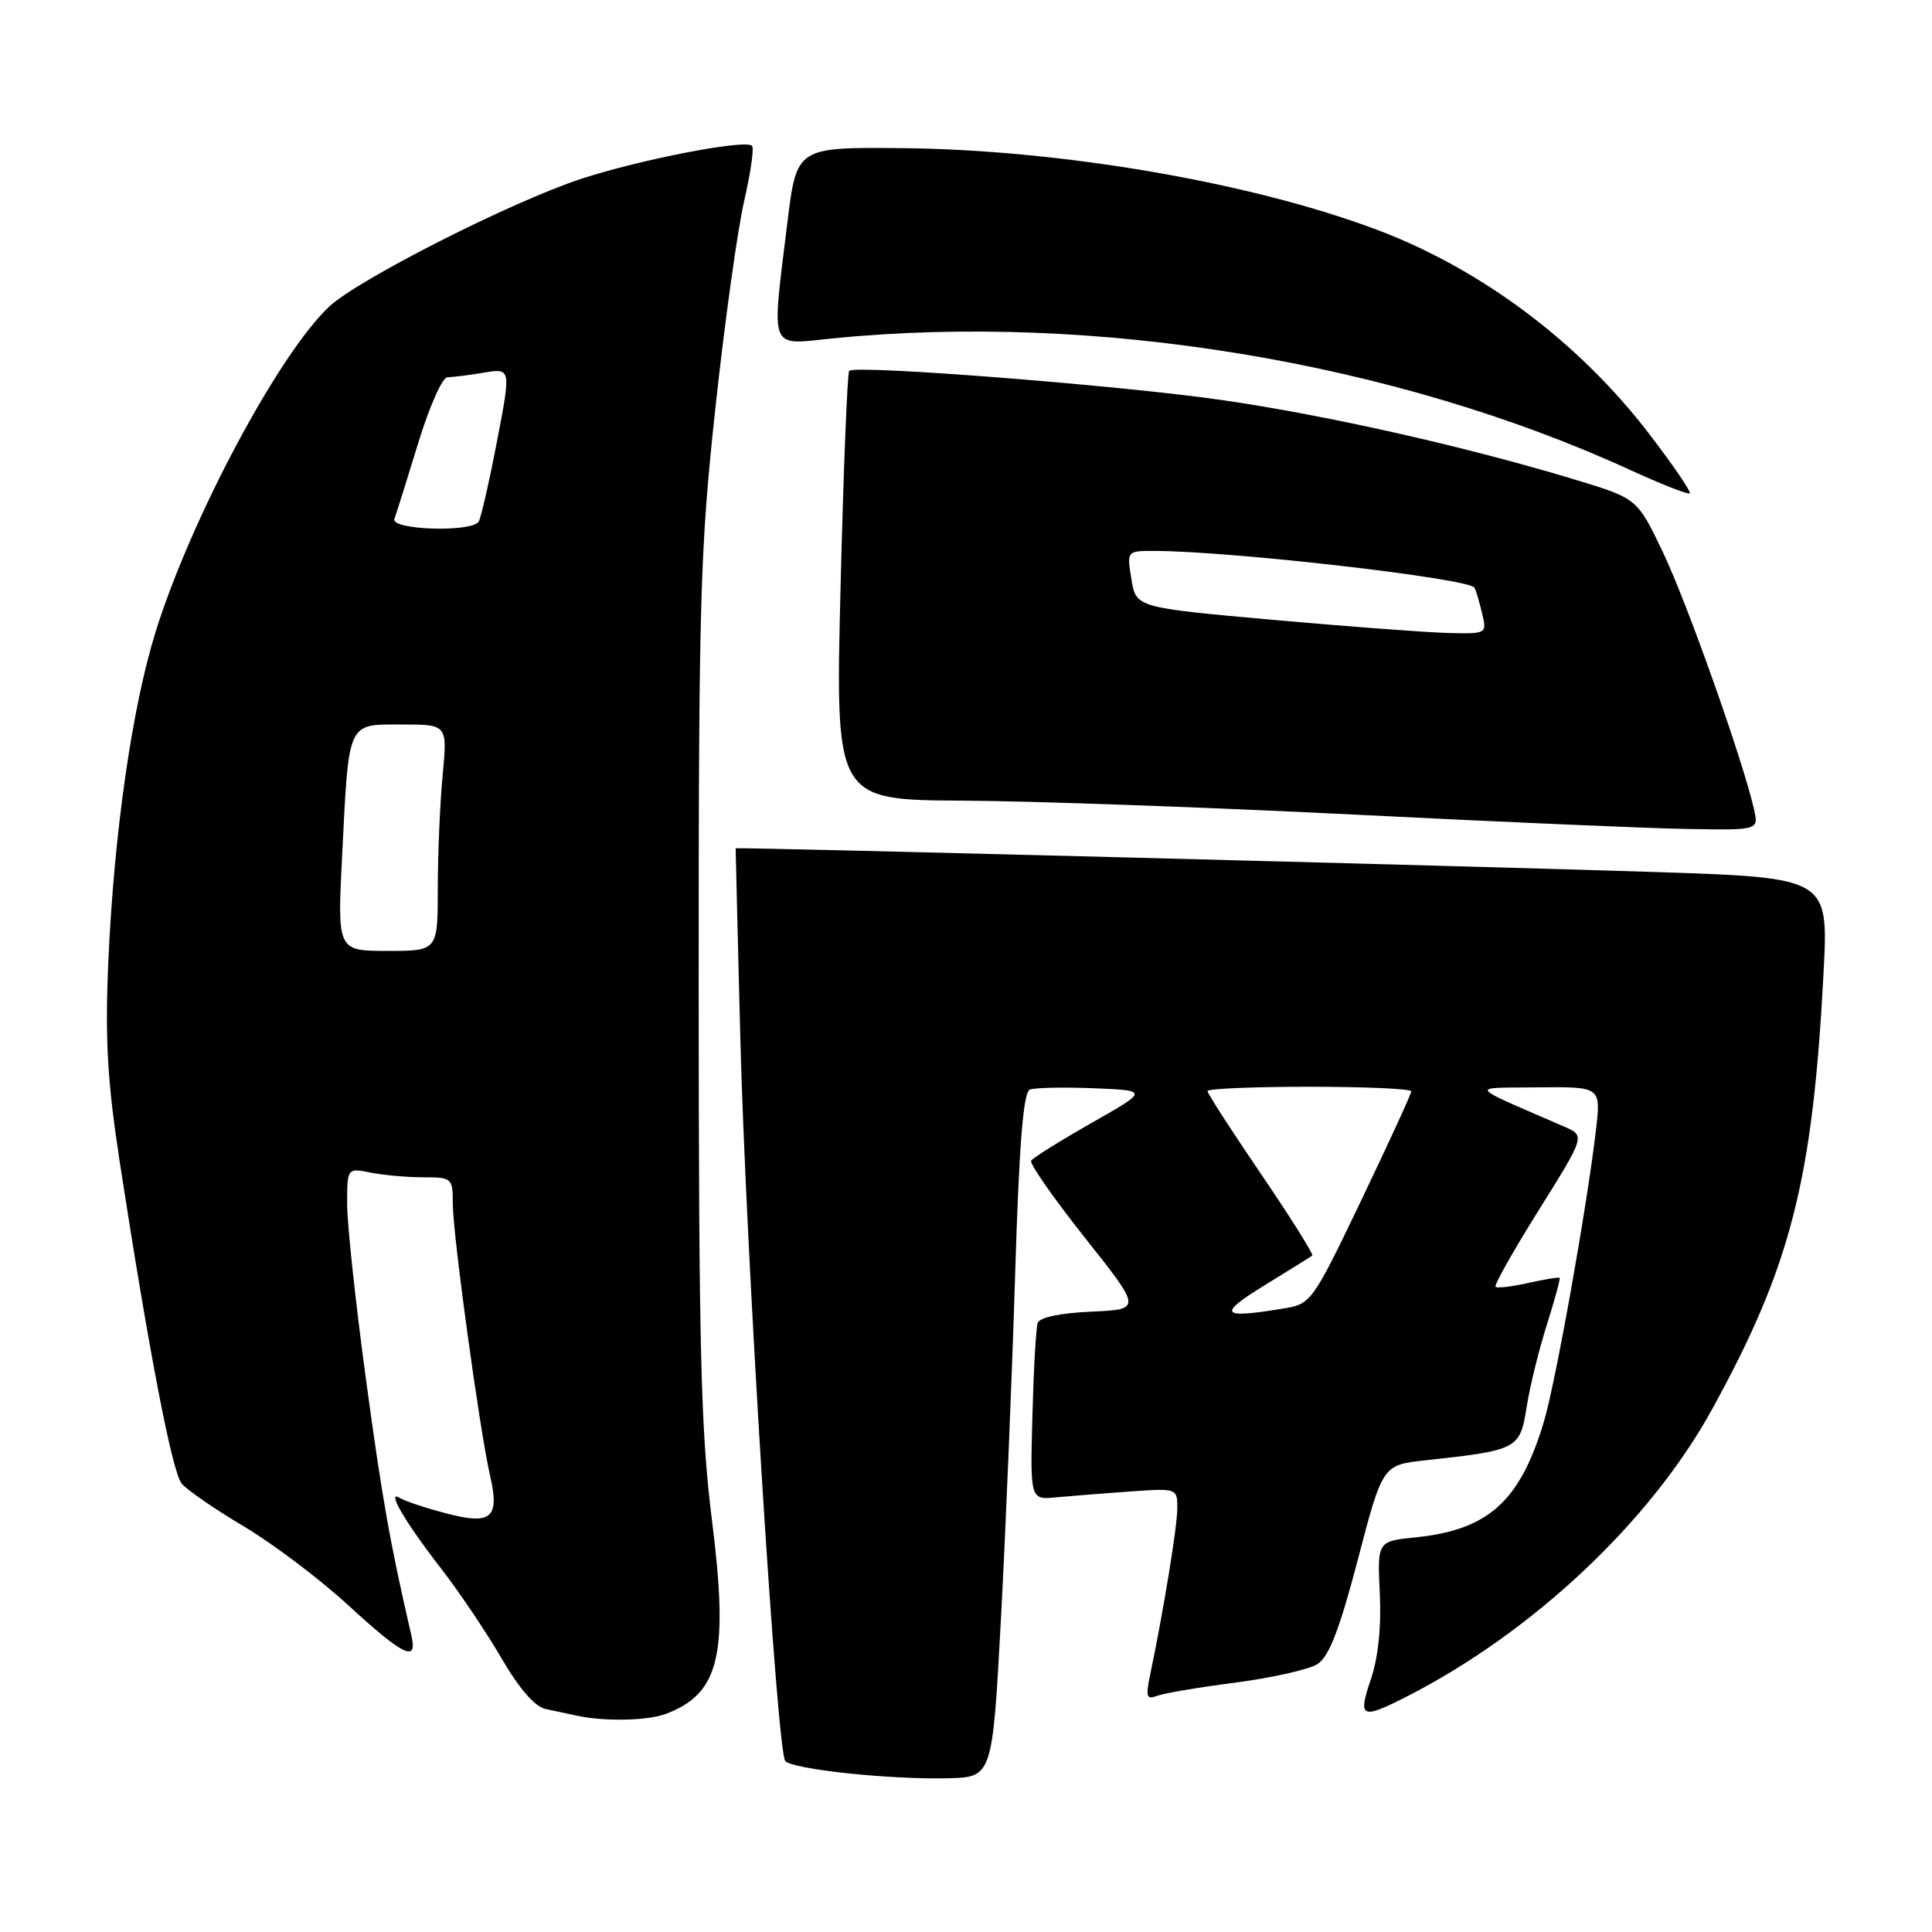<?xml version="1.0" encoding="UTF-8" standalone="no"?>
<!DOCTYPE svg PUBLIC "-//W3C//DTD SVG 1.1//EN" "http://www.w3.org/Graphics/SVG/1.1/DTD/svg11.dtd" >
<svg xmlns="http://www.w3.org/2000/svg" xmlns:xlink="http://www.w3.org/1999/xlink" version="1.1" viewBox="0 0 256 256">
 <g >
 <path fill="currentColor"
d=" M 132.63 214.50 C 133.25 202.95 134.09 182.55 134.50 169.17 C 135.04 151.55 135.59 144.71 136.47 144.37 C 137.14 144.12 140.95 144.04 144.95 144.20 C 152.20 144.50 152.20 144.50 144.63 148.80 C 140.46 151.17 136.86 153.42 136.63 153.80 C 136.41 154.19 139.61 158.78 143.75 164.00 C 151.29 173.50 151.29 173.50 144.60 173.80 C 140.51 173.98 137.74 174.56 137.50 175.30 C 137.27 175.96 136.96 181.51 136.80 187.62 C 136.50 198.75 136.50 198.75 140.00 198.40 C 141.93 198.22 146.31 197.87 149.75 197.63 C 155.96 197.19 156.00 197.21 156.00 199.84 C 156.00 202.27 154.17 213.46 152.40 221.92 C 151.79 224.83 151.92 225.24 153.32 224.71 C 154.22 224.36 158.90 223.57 163.73 222.95 C 168.55 222.32 173.43 221.22 174.57 220.50 C 176.10 219.53 177.48 215.95 179.92 206.66 C 183.20 194.12 183.20 194.12 188.85 193.50 C 201.11 192.17 201.41 192.02 202.28 186.47 C 202.71 183.74 203.92 178.81 204.97 175.52 C 206.01 172.23 206.77 169.44 206.66 169.32 C 206.54 169.21 204.67 169.51 202.50 170.00 C 200.33 170.49 198.38 170.72 198.17 170.50 C 197.96 170.29 200.54 165.70 203.92 160.31 C 210.05 150.50 210.05 150.50 207.28 149.29 C 194.22 143.61 194.59 144.18 203.82 144.08 C 212.14 144.00 212.14 144.00 211.47 149.75 C 210.27 160.02 206.10 183.37 204.54 188.50 C 201.38 198.95 197.20 202.71 187.64 203.70 C 182.50 204.22 182.50 204.22 182.83 211.14 C 183.05 215.54 182.61 219.69 181.64 222.53 C 179.91 227.63 180.38 227.86 186.29 224.86 C 203.05 216.33 218.67 201.64 226.86 186.74 C 237.31 167.71 240.19 156.46 241.63 128.90 C 242.29 116.30 242.29 116.30 219.40 115.55 C 195.13 114.76 97.51 112.24 97.48 112.40 C 97.47 112.46 97.74 123.53 98.08 137.00 C 98.78 165.00 102.94 232.08 104.05 233.34 C 105.01 234.44 117.82 235.81 125.50 235.63 C 131.50 235.50 131.50 235.50 132.63 214.50 Z  M 88.28 227.08 C 95.36 224.39 96.58 219.22 94.32 201.29 C 92.86 189.67 92.59 178.63 92.58 131.00 C 92.57 79.39 92.77 72.72 94.80 54.00 C 96.02 42.72 97.73 30.43 98.60 26.67 C 99.46 22.91 99.94 19.60 99.65 19.32 C 98.78 18.44 84.94 21.11 77.09 23.67 C 67.92 26.66 47.50 37.00 43.63 40.62 C 36.97 46.85 25.35 68.60 20.65 83.62 C 17.49 93.72 15.09 110.50 14.35 127.50 C 13.91 137.81 14.23 143.29 15.87 154.00 C 19.74 179.12 22.81 195.07 24.08 196.59 C 24.77 197.43 28.47 199.97 32.30 202.25 C 36.13 204.52 42.35 209.22 46.13 212.69 C 53.48 219.43 55.35 220.34 54.52 216.75 C 51.69 204.51 50.65 198.67 48.50 182.83 C 47.13 172.75 46.01 162.31 46.00 159.62 C 46.00 154.75 46.00 154.75 49.13 155.38 C 50.84 155.72 53.99 156.00 56.13 156.00 C 59.89 156.00 60.00 156.10 60.00 159.53 C 60.00 163.58 63.56 189.52 64.93 195.49 C 66.24 201.17 65.13 202.12 59.05 200.51 C 56.37 199.81 53.64 198.90 52.99 198.49 C 51.12 197.34 53.67 201.69 58.57 208.00 C 60.91 211.03 64.46 216.31 66.46 219.74 C 68.78 223.74 70.88 226.15 72.29 226.45 C 73.51 226.71 75.40 227.11 76.50 227.35 C 80.21 228.13 85.86 228.01 88.28 227.08 Z  M 232.42 107.25 C 230.99 100.89 223.58 79.96 220.39 73.27 C 216.95 66.05 216.95 66.05 208.72 63.56 C 194.31 59.19 175.91 55.04 162.00 53.02 C 148.46 51.06 113.36 48.31 112.52 49.14 C 112.28 49.39 111.76 62.28 111.38 77.79 C 110.68 106.00 110.68 106.00 127.59 106.09 C 136.89 106.14 160.25 106.98 179.50 107.94 C 198.75 108.91 218.67 109.77 223.77 109.85 C 233.04 110.00 233.04 110.00 232.42 107.25 Z  M 218.54 57.51 C 209.23 45.36 196.30 35.66 182.44 30.44 C 165.79 24.17 140.53 19.83 119.53 19.63 C 105.56 19.50 105.56 19.50 104.33 29.50 C 102.22 46.78 101.80 45.70 110.25 44.85 C 144.92 41.37 184.72 47.93 216.00 62.27 C 220.13 64.16 223.68 65.56 223.90 65.37 C 224.12 65.18 221.71 61.65 218.54 57.51 Z  M 167.53 170.33 C 170.81 168.31 173.67 166.53 173.88 166.37 C 174.08 166.21 171.04 161.37 167.13 155.62 C 163.21 149.86 160.00 144.89 160.00 144.57 C 160.00 144.26 166.07 144.00 173.50 144.00 C 180.93 144.00 187.00 144.27 187.00 144.61 C 187.00 144.94 184.03 151.41 180.40 158.99 C 173.94 172.48 173.72 172.78 170.15 173.37 C 161.73 174.77 161.24 174.20 167.53 170.33 Z  M 45.34 113.25 C 46.24 95.40 45.96 96.00 53.26 96.00 C 59.29 96.00 59.29 96.00 58.65 102.75 C 58.30 106.46 58.01 113.21 58.01 117.75 C 58.00 126.00 58.00 126.00 51.35 126.00 C 44.69 126.00 44.69 126.00 45.34 113.25 Z  M 52.26 68.75 C 52.52 68.06 53.93 63.56 55.40 58.75 C 56.87 53.94 58.61 50.00 59.28 49.99 C 59.95 49.98 62.12 49.71 64.11 49.38 C 67.72 48.78 67.72 48.78 65.85 58.50 C 64.82 63.85 63.73 68.62 63.43 69.11 C 62.53 70.58 51.70 70.23 52.26 68.75 Z  M 168.51 82.12 C 150.53 80.50 150.53 80.50 149.92 76.75 C 149.31 73.00 149.31 73.00 152.91 73.00 C 163.06 73.01 194.70 76.64 195.38 77.88 C 195.57 78.22 196.02 79.74 196.38 81.25 C 197.04 84.00 197.03 84.00 191.77 83.87 C 188.87 83.79 178.41 83.00 168.51 82.12 Z "/>
</g>
</svg>